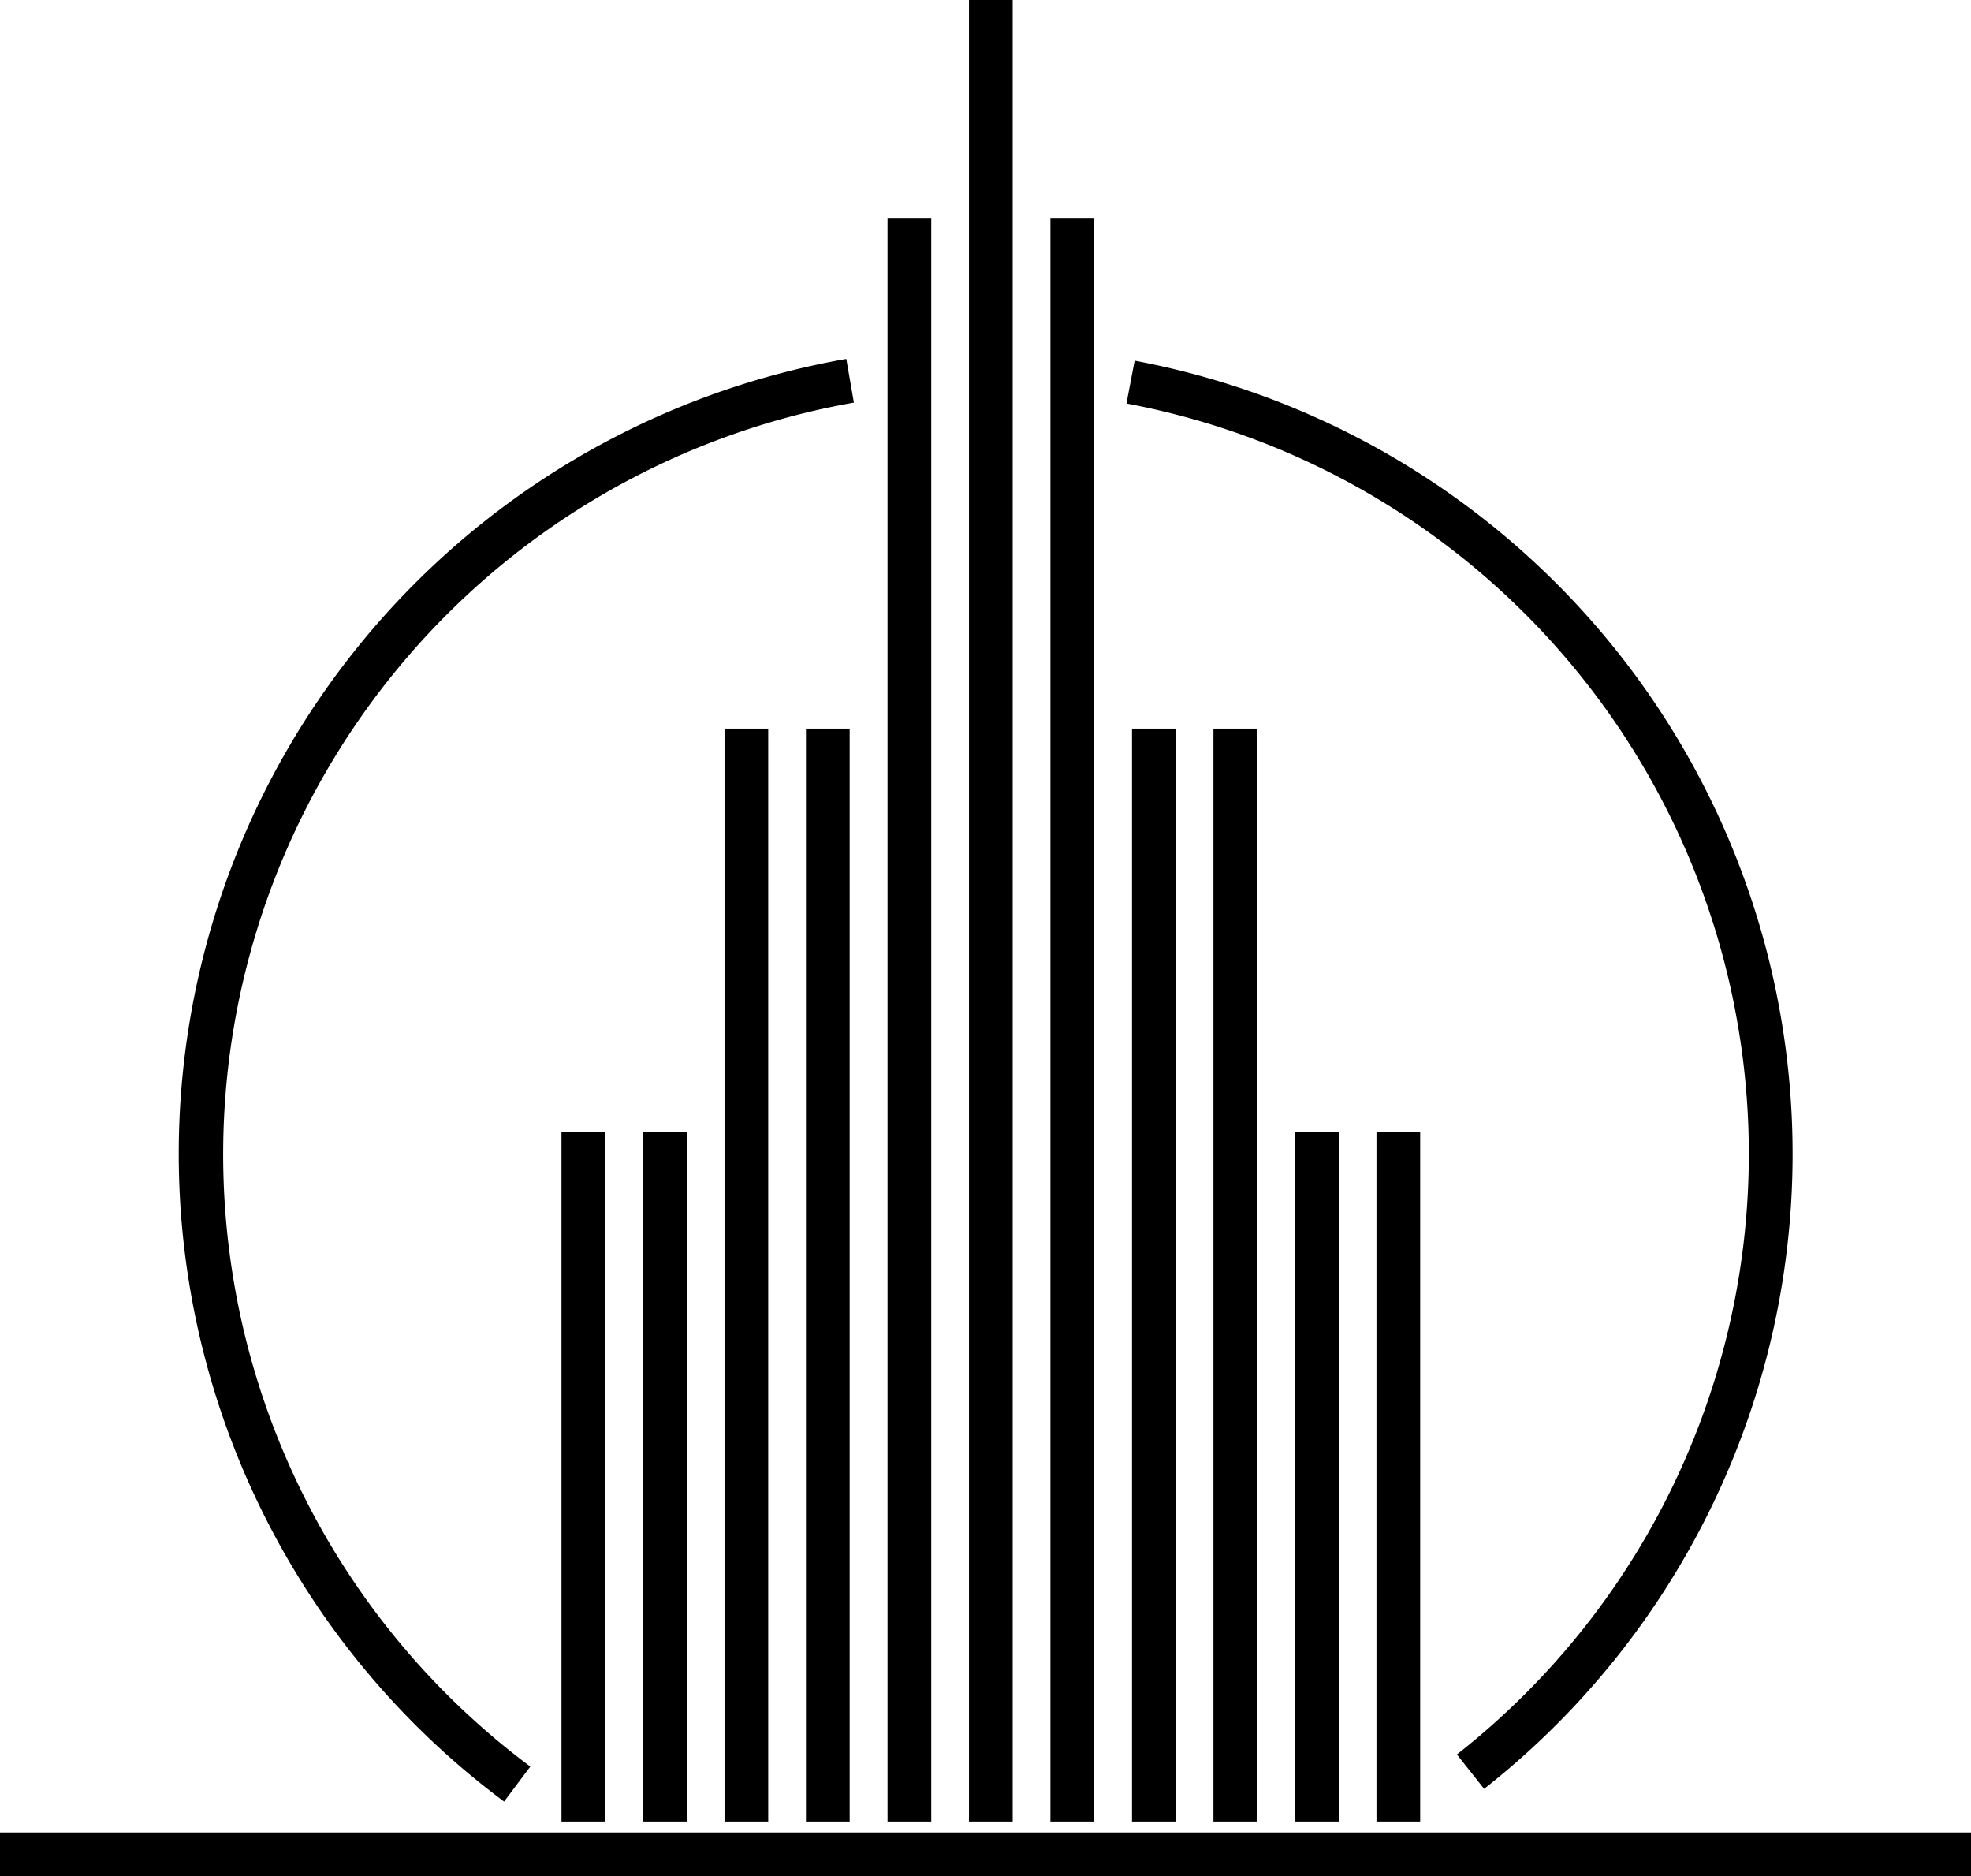 <?xml version="1.0" standalone="no"?><!DOCTYPE svg PUBLIC "-//W3C//DTD SVG 1.1//EN" "http://www.w3.org/Graphics/SVG/1.1/DTD/svg11.dtd"><svg t="1618374205487" class="icon" viewBox="0 0 1076 1024" version="1.1" xmlns="http://www.w3.org/2000/svg" p-id="816" xmlns:xlink="http://www.w3.org/1999/xlink" width="210.156" height="200"><defs><style type="text/css"></style></defs><path d="M0 1000.14h1076.333v23.86H0zM306.524 617.74h23.86V994.175h-23.86zM351.063 617.74h23.86V994.175h-23.86zM395.522 397.67h23.86v596.505h-23.86zM439.982 397.67h23.86v596.505h-23.86zM484.521 119.301h23.86v874.874h-23.86zM528.981 0h23.86v994.175h-23.86zM573.44 119.301h23.86v874.874h-23.86zM617.979 397.67h23.86v596.505h-23.86zM662.439 397.67h23.86v596.505h-23.86zM706.978 617.74h23.86V994.175h-23.86zM751.437 617.74h23.86V994.175h-23.86z" p-id="817"></path><path d="M810.213 976.359L795.34 957.589a416.758 416.758 0 0 0-180.383-737.36l4.454-23.383a440.618 440.618 0 0 1 190.882 779.433zM275.188 983.279a440.539 440.539 0 0 1 186.825-787.386l4.136 23.86a416.679 416.679 0 0 0-176.645 744.438z" p-id="818"></path></svg>